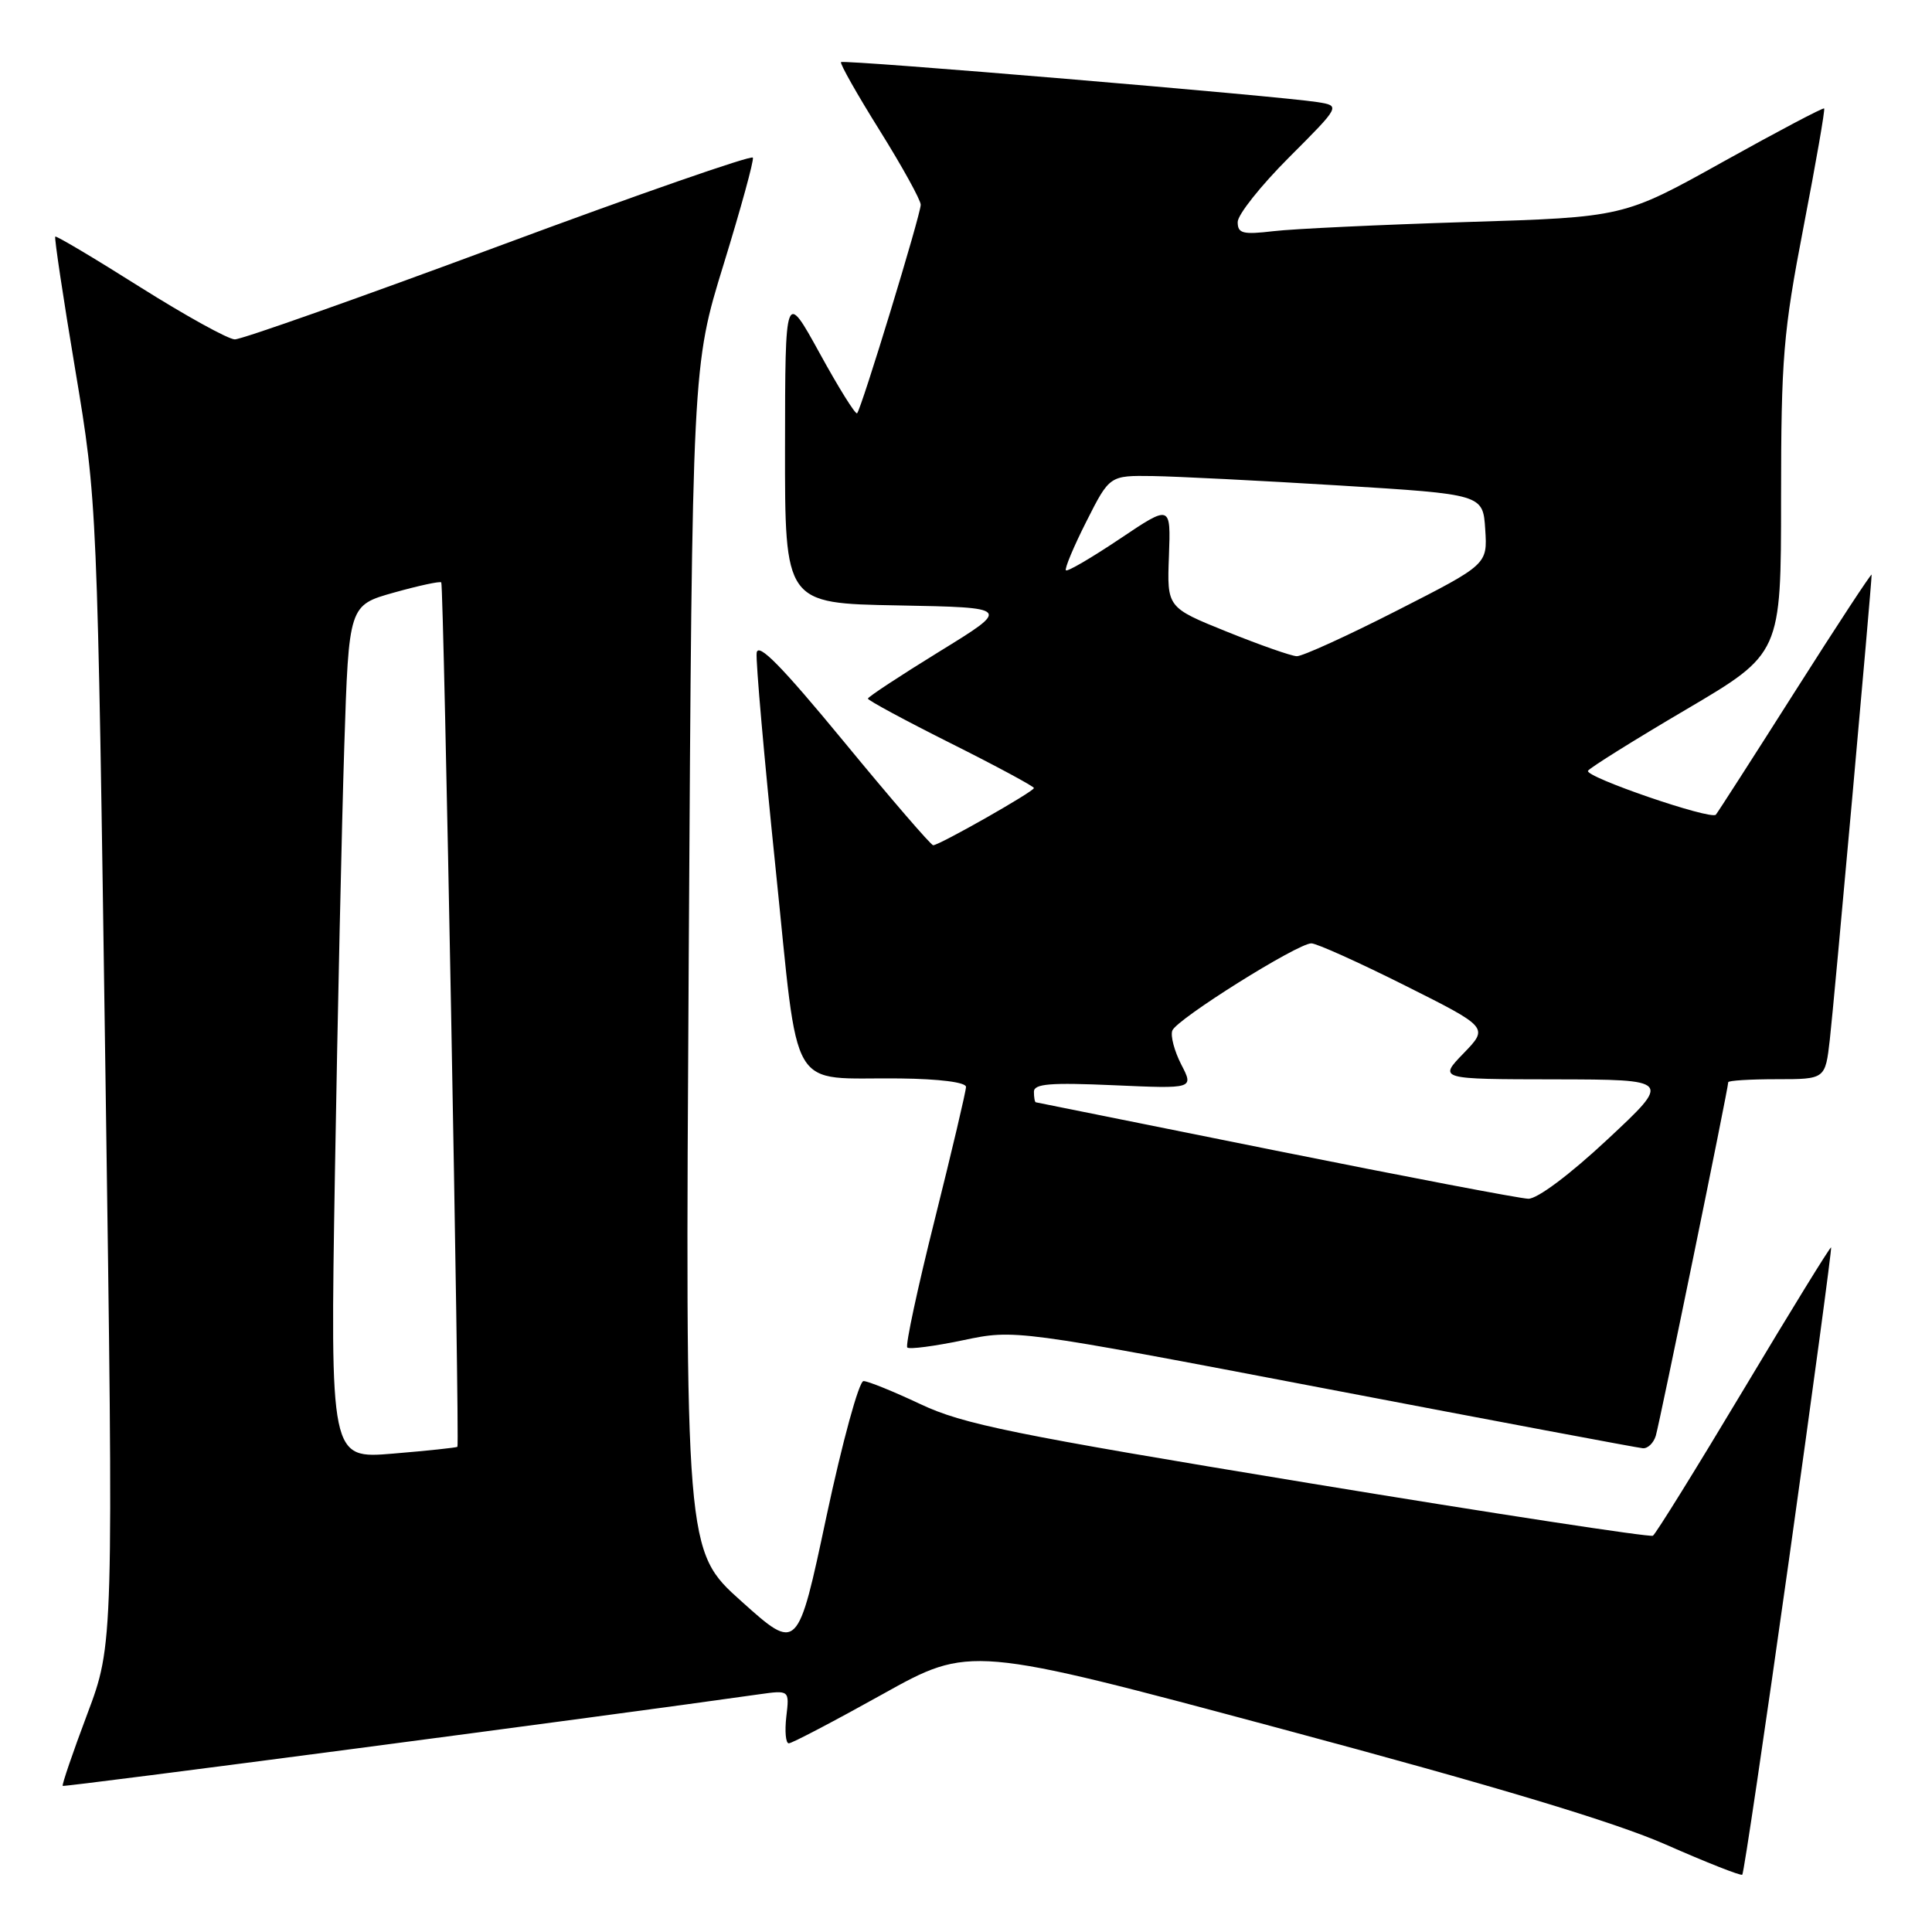 <?xml version="1.0" encoding="UTF-8" standalone="no"?>
<!DOCTYPE svg PUBLIC "-//W3C//DTD SVG 1.1//EN" "http://www.w3.org/Graphics/SVG/1.1/DTD/svg11.dtd" >
<svg xmlns="http://www.w3.org/2000/svg" xmlns:xlink="http://www.w3.org/1999/xlink" version="1.1" viewBox="0 0 256 256">
 <g >
 <path fill="currentColor"
d=" M 237.03 206.81 C 240.22 184.09 242.74 165.41 242.63 165.29 C 242.51 165.18 237.31 173.63 231.06 184.08 C 224.81 194.52 219.39 203.26 219.02 203.49 C 218.65 203.72 198.11 200.58 173.38 196.51 C 134.13 190.05 127.59 188.72 121.95 186.05 C 118.40 184.38 115.01 183.00 114.42 183.00 C 113.82 183.00 111.62 191.05 109.51 200.93 C 105.70 218.87 105.70 218.87 98.24 212.18 C 90.79 205.50 90.79 205.50 91.26 127.00 C 91.73 48.50 91.73 48.50 95.88 35.04 C 98.16 27.63 99.91 21.27 99.76 20.89 C 99.62 20.51 84.47 25.78 66.11 32.60 C 47.74 39.42 31.99 44.99 31.11 44.97 C 30.22 44.95 24.57 41.82 18.53 38.02 C 12.50 34.21 7.45 31.21 7.32 31.35 C 7.18 31.49 8.37 39.45 9.98 49.05 C 12.89 66.50 12.89 66.50 13.97 142.17 C 15.05 217.85 15.05 217.85 11.56 227.13 C 9.64 232.23 8.18 236.51 8.31 236.64 C 8.49 236.83 80.65 227.34 100.55 224.51 C 104.61 223.94 104.61 223.94 104.19 227.47 C 103.97 229.41 104.11 231.00 104.52 231.00 C 104.93 231.00 110.50 228.08 116.91 224.51 C 128.55 218.02 128.55 218.02 169.75 229.07 C 198.33 236.73 213.94 241.43 220.72 244.41 C 226.10 246.78 230.66 248.58 230.86 248.41 C 231.06 248.25 233.83 229.53 237.03 206.81 Z  M 219.40 190.25 C 219.91 188.57 229.00 144.22 229.00 143.40 C 229.00 143.18 231.89 143.00 235.43 143.00 C 241.86 143.00 241.86 143.00 242.46 137.75 C 243.00 133.10 248.00 77.47 248.00 76.15 C 248.00 75.87 243.45 82.80 237.88 91.57 C 232.32 100.33 227.58 107.70 227.36 107.95 C 226.68 108.68 209.93 102.93 210.42 102.13 C 210.67 101.73 216.52 98.07 223.44 94.00 C 236.00 86.60 236.00 86.60 236.00 66.05 C 236.01 47.39 236.28 44.08 238.98 30.06 C 240.62 21.57 241.85 14.51 241.71 14.37 C 241.57 14.23 235.53 17.42 228.29 21.45 C 215.14 28.78 215.14 28.78 194.32 29.42 C 182.87 29.78 171.36 30.32 168.75 30.63 C 164.67 31.11 164.00 30.94 164.00 29.42 C 164.00 28.45 167.07 24.59 170.82 20.84 C 177.63 14.02 177.63 14.02 174.57 13.53 C 169.53 12.73 111.79 7.87 111.44 8.23 C 111.26 8.41 113.56 12.48 116.56 17.28 C 119.55 22.07 122.00 26.51 122.00 27.13 C 122.00 28.43 114.14 54.19 113.57 54.76 C 113.36 54.97 111.13 51.40 108.62 46.82 C 104.04 38.50 104.04 38.50 104.02 59.22 C 104.00 79.95 104.00 79.95 118.98 80.22 C 133.96 80.50 133.96 80.50 124.48 86.33 C 119.27 89.54 115.00 92.35 115.00 92.57 C 115.00 92.80 119.95 95.47 126.00 98.50 C 132.05 101.53 137.00 104.20 137.00 104.42 C 137.00 104.88 124.46 112.00 123.65 112.00 C 123.36 112.00 118.03 105.82 111.81 98.26 C 103.56 88.25 100.44 85.07 100.26 86.51 C 100.13 87.61 101.26 100.41 102.76 114.96 C 105.94 145.63 104.23 142.73 119.25 142.90 C 124.47 142.96 128.00 143.41 128.00 144.02 C 128.00 144.58 126.14 152.47 123.87 161.55 C 121.59 170.64 119.95 178.29 120.22 178.55 C 120.48 178.82 123.81 178.38 127.60 177.59 C 134.50 176.14 134.50 176.14 175.50 183.97 C 198.05 188.28 217.03 191.85 217.68 191.90 C 218.33 191.96 219.11 191.21 219.40 190.25 Z  M 44.38 155.40 C 44.73 134.56 45.29 109.11 45.62 98.85 C 46.22 80.20 46.22 80.20 52.20 78.52 C 55.49 77.60 58.31 76.99 58.47 77.17 C 58.80 77.53 60.92 191.37 60.61 191.71 C 60.50 191.82 56.66 192.23 52.08 192.61 C 43.75 193.31 43.75 193.31 44.38 155.40 Z  M 169.00 152.45 C 151.68 148.97 137.39 146.09 137.25 146.06 C 137.11 146.03 137.00 145.40 137.00 144.66 C 137.00 143.60 139.19 143.43 147.60 143.80 C 158.19 144.27 158.19 144.27 156.52 141.05 C 155.61 139.27 155.07 137.25 155.34 136.55 C 155.92 135.04 171.93 125.00 173.76 125.00 C 174.46 125.00 180.03 127.51 186.14 130.57 C 197.25 136.14 197.25 136.14 193.93 139.57 C 190.61 143.00 190.61 143.00 206.05 143.02 C 221.50 143.05 221.50 143.05 213.00 150.98 C 207.99 155.66 203.68 158.88 202.50 158.84 C 201.40 158.81 186.32 155.93 169.00 152.45 Z  M 162.56 83.70 C 154.63 80.50 154.63 80.50 154.89 73.68 C 155.14 66.86 155.14 66.86 148.38 71.40 C 144.65 73.90 141.44 75.78 141.24 75.57 C 141.04 75.37 142.25 72.46 143.95 69.10 C 147.03 63.00 147.03 63.00 152.76 63.08 C 155.92 63.13 167.05 63.69 177.50 64.33 C 196.50 65.50 196.50 65.50 196.80 70.14 C 197.10 74.79 197.10 74.79 185.13 80.89 C 178.54 84.25 172.55 86.98 171.83 86.95 C 171.10 86.93 166.93 85.46 162.56 83.70 Z "/>
</g>
</svg>
